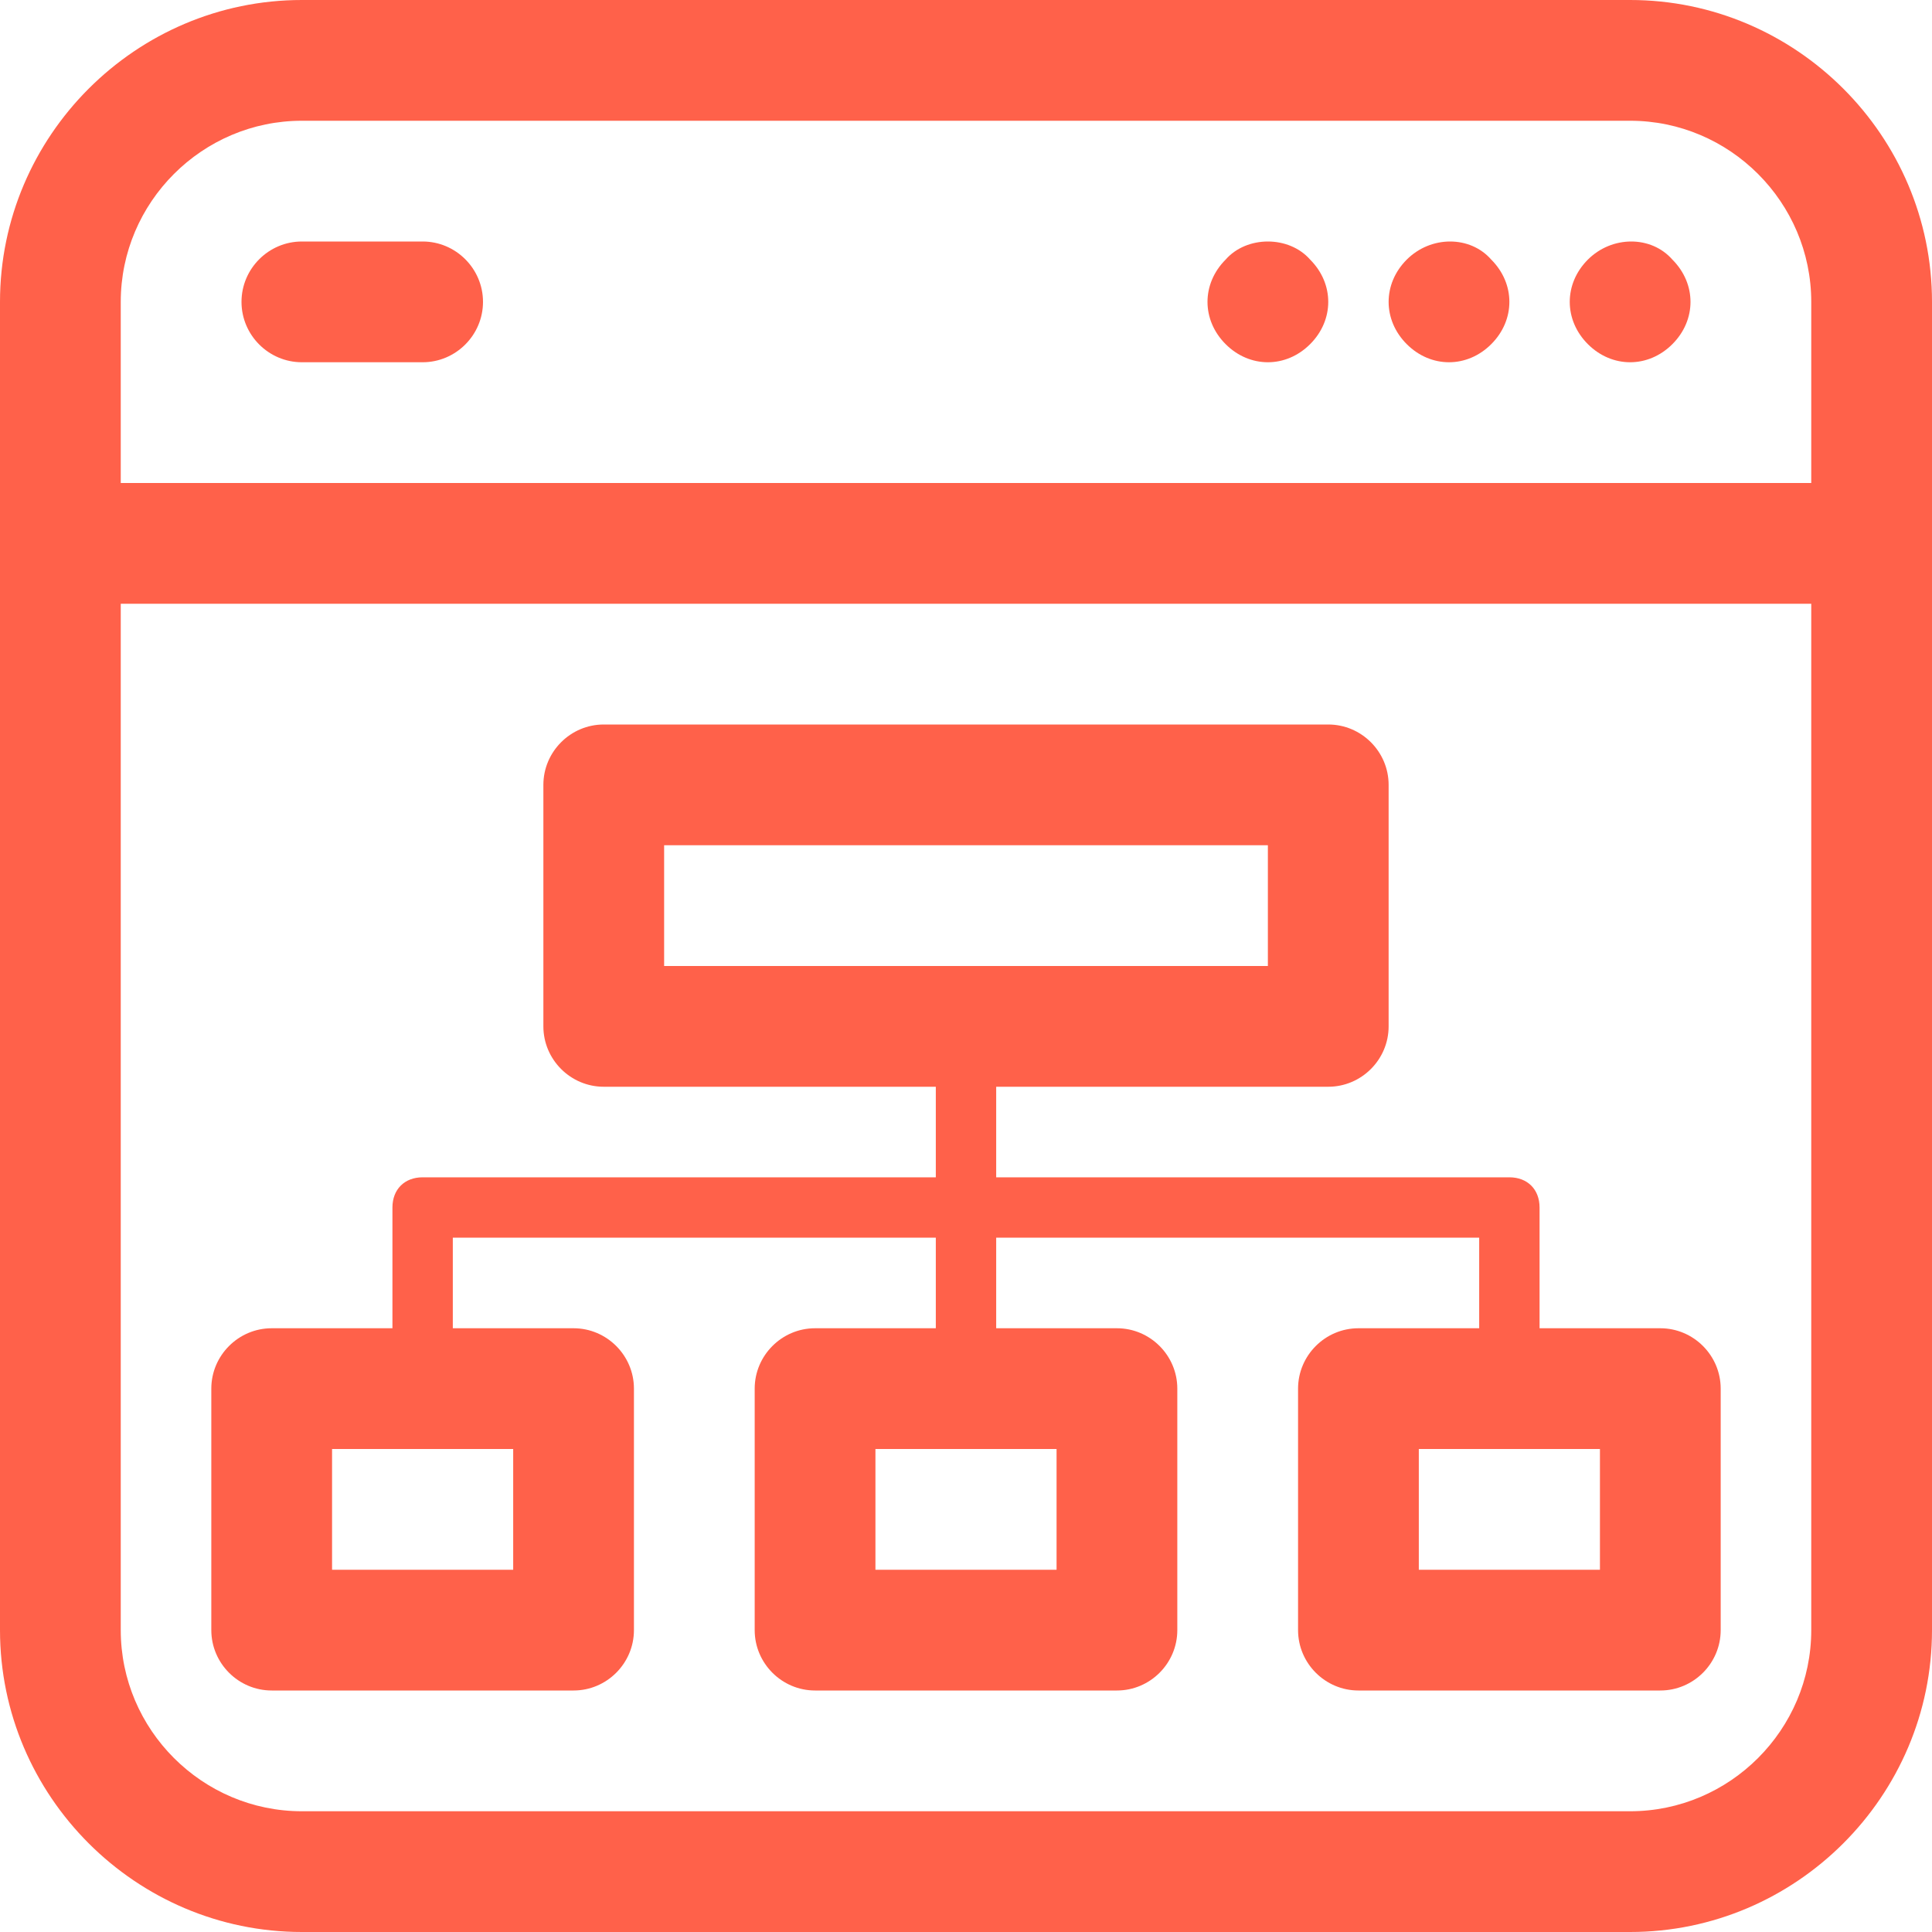 <?xml version="1.0" encoding="utf-8"?>
<!-- Generator: Adobe Illustrator 17.1.0, SVG Export Plug-In . SVG Version: 6.00 Build 0)  -->
<!DOCTYPE svg PUBLIC "-//W3C//DTD SVG 1.1//EN" "http://www.w3.org/Graphics/SVG/1.1/DTD/svg11.dtd">
<svg version="1.1" id="Layer_1" xmlns="http://www.w3.org/2000/svg" xmlns:xlink="http://www.w3.org/1999/xlink" x="0px" y="0px"
	 viewBox="0 0 64 64" style="enable-background:new 0 0 64 64;" xml:space="preserve">
<style type="text/css">
	.st0{fill:#FF614A;}
</style>
<path class="st0" d="M54,0H37H10C4.5,0,0,4.5,0,10v44c0,5.5,4.5,10,10,10h27h17c5.5,0,10-4.5,10-10V10C64,4.5,59.5,0,54,0z M10,4h27
	h17c3.3,0,6,2.7,6,6v6H4v-6C4,6.7,6.7,4,10,4z M54,60H37H10c-3.3,0-6-2.7-6-6V20h56v34C60,57.3,57.3,60,54,60z M8,10
	c0-1.1,0.9-2,2-2h4c1.1,0,2,0.9,2,2s-0.9,2-2,2h-4C8.9,12,8,11.1,8,10z M52.6,11.4C52.2,11,52,10.5,52,10c0-0.5,0.2-1,0.6-1.4
	c0.8-0.8,2.1-0.8,2.8,0C55.8,9,56,9.5,56,10s-0.2,1-0.6,1.4C55,11.8,54.5,12,54,12S53,11.8,52.6,11.4z M46.6,11.4
	C46.2,11,46,10.5,46,10c0-0.5,0.2-1,0.6-1.4c0.8-0.8,2.1-0.8,2.8,0C49.8,9,50,9.5,50,10c0,0.5-0.2,1-0.6,1.4C49,11.8,48.5,12,48,12
	C47.5,12,47,11.8,46.6,11.4z M40.6,11.4C40.2,11,40,10.5,40,10c0-0.5,0.2-1,0.6-1.4c0.7-0.8,2.1-0.8,2.8,0C43.8,9,44,9.5,44,10
	c0,0.5-0.2,1-0.6,1.4C43,11.8,42.5,12,42,12C41.5,12,41,11.8,40.6,11.4z M55,44h-4v-4c0-0.6-0.4-1-1-1H33v-3h11c1.1,0,2-0.9,2-2v-8
	c0-1.1-0.9-2-2-2H20c-1.1,0-2,0.9-2,2v8c0,1.1,0.9,2,2,2h11v3H14c-0.6,0-1,0.4-1,1v4H9c-1.1,0-2,0.9-2,2v8c0,1.1,0.9,2,2,2h10
	c1.1,0,2-0.9,2-2v-8c0-1.1-0.9-2-2-2h-4v-3h16v3h-4c-1.1,0-2,0.9-2,2v8c0,1.1,0.9,2,2,2h10c1.1,0,2-0.9,2-2v-8c0-1.1-0.9-2-2-2h-4
	v-3h16v3h-4c-1.1,0-2,0.9-2,2v8c0,1.1,0.9,2,2,2h10c1.1,0,2-0.9,2-2v-8C57,44.9,56.1,44,55,44z M22,28h20v4H22V28z M17,52h-6v-4h6
	V52z M35,52h-6v-4h6V52z M53,52h-6v-4h6V52z"/>
</svg>
